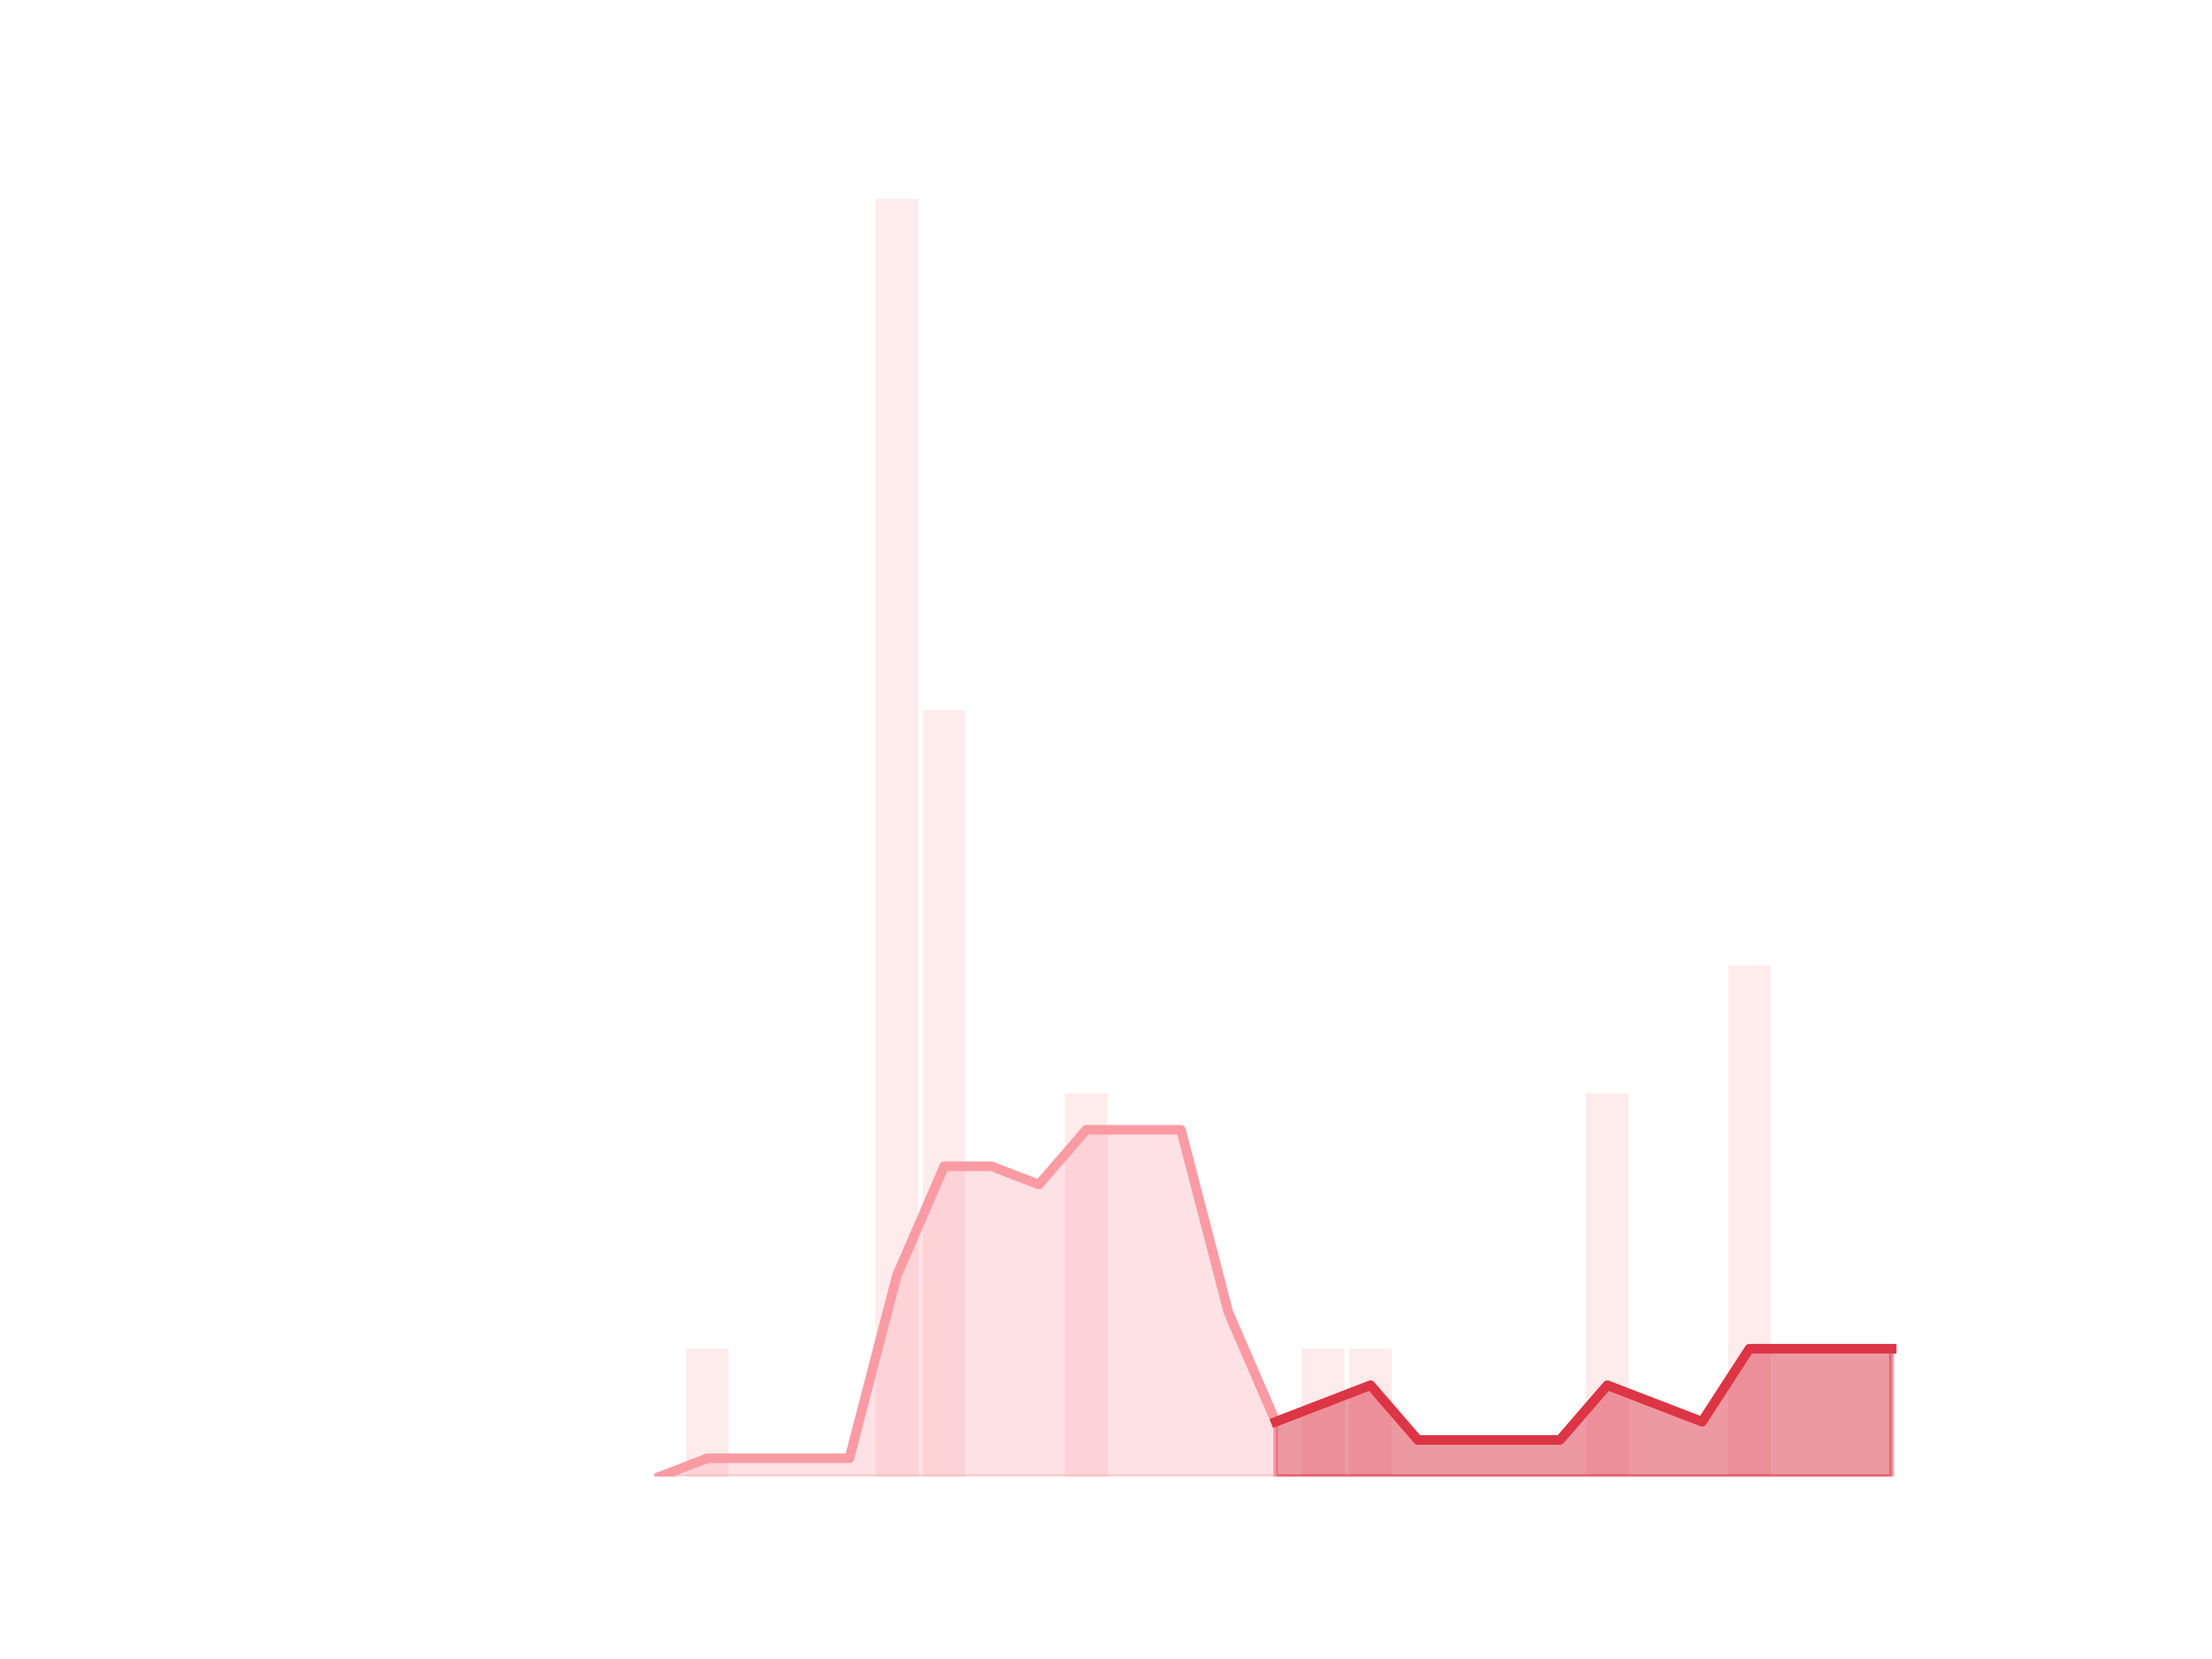 <?xml version="1.0" encoding="utf-8" standalone="no"?>
<!DOCTYPE svg PUBLIC "-//W3C//DTD SVG 1.1//EN"
  "http://www.w3.org/Graphics/SVG/1.1/DTD/svg11.dtd">
<!-- Created with matplotlib (https://matplotlib.org/) -->
<svg height="345.6pt" version="1.1" viewBox="0 0 460.8 345.6" width="460.8pt" xmlns="http://www.w3.org/2000/svg" xmlns:xlink="http://www.w3.org/1999/xlink">
 <defs>
  <style type="text/css">
*{stroke-linecap:butt;stroke-linejoin:round;}
  </style>
 </defs>
 <g id="figure_1">
  <g id="patch_1">
   <path d="M 0 345.6 
L 460.8 345.6 
L 460.8 0 
L 0 0 
z
" style="fill:none;"/>
  </g>
  <g id="axes_1">
   <g id="patch_2">
    <path clip-path="url(#p3cb56a0c56)" d="M 73.833 307.584 
L 82.714 307.584 
L 82.714 307.584 
L 73.833 307.584 
z
" style="fill:#fa9ba4;opacity:0.2;"/>
   </g>
   <g id="patch_3">
    <path clip-path="url(#p3cb56a0c56)" d="M 83.701 307.584 
L 92.582 307.584 
L 92.582 307.584 
L 83.701 307.584 
z
" style="fill:#fa9ba4;opacity:0.2;"/>
   </g>
   <g id="patch_4">
    <path clip-path="url(#p3cb56a0c56)" d="M 93.569 307.584 
L 102.45 307.584 
L 102.45 307.584 
L 93.569 307.584 
z
" style="fill:#fa9ba4;opacity:0.2;"/>
   </g>
   <g id="patch_5">
    <path clip-path="url(#p3cb56a0c56)" d="M 103.436 307.584 
L 112.318 307.584 
L 112.318 307.584 
L 103.436 307.584 
z
" style="fill:#fa9ba4;opacity:0.2;"/>
   </g>
   <g id="patch_6">
    <path clip-path="url(#p3cb56a0c56)" d="M 113.304 307.584 
L 122.186 307.584 
L 122.186 307.584 
L 113.304 307.584 
z
" style="fill:#fa9ba4;opacity:0.2;"/>
   </g>
   <g id="patch_7">
    <path clip-path="url(#p3cb56a0c56)" d="M 123.172 307.584 
L 132.053 307.584 
L 132.053 307.584 
L 123.172 307.584 
z
" style="fill:#fa9ba4;opacity:0.2;"/>
   </g>
   <g id="patch_8">
    <path clip-path="url(#p3cb56a0c56)" d="M 133.04 307.584 
L 141.921 307.584 
L 141.921 307.584 
L 133.04 307.584 
z
" style="fill:#fa9ba4;opacity:0.2;"/>
   </g>
   <g id="patch_9">
    <path clip-path="url(#p3cb56a0c56)" d="M 142.908 307.584 
L 151.789 307.584 
L 151.789 280.973 
L 142.908 280.973 
z
" style="fill:#fa9ba4;opacity:0.2;"/>
   </g>
   <g id="patch_10">
    <path clip-path="url(#p3cb56a0c56)" d="M 152.776 307.584 
L 161.657 307.584 
L 161.657 307.584 
L 152.776 307.584 
z
" style="fill:#fa9ba4;opacity:0.2;"/>
   </g>
   <g id="patch_11">
    <path clip-path="url(#p3cb56a0c56)" d="M 162.644 307.584 
L 171.525 307.584 
L 171.525 307.584 
L 162.644 307.584 
z
" style="fill:#fa9ba4;opacity:0.2;"/>
   </g>
   <g id="patch_12">
    <path clip-path="url(#p3cb56a0c56)" d="M 172.512 307.584 
L 181.393 307.584 
L 181.393 307.584 
L 172.512 307.584 
z
" style="fill:#fa9ba4;opacity:0.2;"/>
   </g>
   <g id="patch_13">
    <path clip-path="url(#p3cb56a0c56)" d="M 182.38 307.584 
L 191.261 307.584 
L 191.261 41.472 
L 182.38 41.472 
z
" style="fill:#fa9ba4;opacity:0.2;"/>
   </g>
   <g id="patch_14">
    <path clip-path="url(#p3cb56a0c56)" d="M 192.248 307.584 
L 201.129 307.584 
L 201.129 147.917 
L 192.248 147.917 
z
" style="fill:#fa9ba4;opacity:0.2;"/>
   </g>
   <g id="patch_15">
    <path clip-path="url(#p3cb56a0c56)" d="M 202.116 307.584 
L 210.997 307.584 
L 210.997 307.584 
L 202.116 307.584 
z
" style="fill:#fa9ba4;opacity:0.2;"/>
   </g>
   <g id="patch_16">
    <path clip-path="url(#p3cb56a0c56)" d="M 211.984 307.584 
L 220.865 307.584 
L 220.865 307.584 
L 211.984 307.584 
z
" style="fill:#fa9ba4;opacity:0.2;"/>
   </g>
   <g id="patch_17">
    <path clip-path="url(#p3cb56a0c56)" d="M 221.852 307.584 
L 230.733 307.584 
L 230.733 227.75 
L 221.852 227.75 
z
" style="fill:#fa9ba4;opacity:0.2;"/>
   </g>
   <g id="patch_18">
    <path clip-path="url(#p3cb56a0c56)" d="M 231.719 307.584 
L 240.601 307.584 
L 240.601 307.584 
L 231.719 307.584 
z
" style="fill:#fa9ba4;opacity:0.2;"/>
   </g>
   <g id="patch_19">
    <path clip-path="url(#p3cb56a0c56)" d="M 241.587 307.584 
L 250.468 307.584 
L 250.468 307.584 
L 241.587 307.584 
z
" style="fill:#fa9ba4;opacity:0.2;"/>
   </g>
   <g id="patch_20">
    <path clip-path="url(#p3cb56a0c56)" d="M 251.455 307.584 
L 260.336 307.584 
L 260.336 307.584 
L 251.455 307.584 
z
" style="fill:#fa9ba4;opacity:0.2;"/>
   </g>
   <g id="patch_21">
    <path clip-path="url(#p3cb56a0c56)" d="M 261.323 307.584 
L 270.204 307.584 
L 270.204 307.584 
L 261.323 307.584 
z
" style="fill:#fa9ba4;opacity:0.2;"/>
   </g>
   <g id="patch_22">
    <path clip-path="url(#p3cb56a0c56)" d="M 271.191 307.584 
L 280.072 307.584 
L 280.072 280.973 
L 271.191 280.973 
z
" style="fill:#fa9ba4;opacity:0.2;"/>
   </g>
   <g id="patch_23">
    <path clip-path="url(#p3cb56a0c56)" d="M 281.059 307.584 
L 289.94 307.584 
L 289.94 280.973 
L 281.059 280.973 
z
" style="fill:#fa9ba4;opacity:0.2;"/>
   </g>
   <g id="patch_24">
    <path clip-path="url(#p3cb56a0c56)" d="M 290.927 307.584 
L 299.808 307.584 
L 299.808 307.584 
L 290.927 307.584 
z
" style="fill:#fa9ba4;opacity:0.2;"/>
   </g>
   <g id="patch_25">
    <path clip-path="url(#p3cb56a0c56)" d="M 300.795 307.584 
L 309.676 307.584 
L 309.676 307.584 
L 300.795 307.584 
z
" style="fill:#fa9ba4;opacity:0.2;"/>
   </g>
   <g id="patch_26">
    <path clip-path="url(#p3cb56a0c56)" d="M 310.663 307.584 
L 319.544 307.584 
L 319.544 307.584 
L 310.663 307.584 
z
" style="fill:#fa9ba4;opacity:0.2;"/>
   </g>
   <g id="patch_27">
    <path clip-path="url(#p3cb56a0c56)" d="M 320.531 307.584 
L 329.412 307.584 
L 329.412 307.584 
L 320.531 307.584 
z
" style="fill:#fa9ba4;opacity:0.2;"/>
   </g>
   <g id="patch_28">
    <path clip-path="url(#p3cb56a0c56)" d="M 330.399 307.584 
L 339.28 307.584 
L 339.28 227.75 
L 330.399 227.75 
z
" style="fill:#fa9ba4;opacity:0.2;"/>
   </g>
   <g id="patch_29">
    <path clip-path="url(#p3cb56a0c56)" d="M 340.267 307.584 
L 349.148 307.584 
L 349.148 307.584 
L 340.267 307.584 
z
" style="fill:#fa9ba4;opacity:0.2;"/>
   </g>
   <g id="patch_30">
    <path clip-path="url(#p3cb56a0c56)" d="M 350.134 307.584 
L 359.016 307.584 
L 359.016 307.584 
L 350.134 307.584 
z
" style="fill:#fa9ba4;opacity:0.2;"/>
   </g>
   <g id="patch_31">
    <path clip-path="url(#p3cb56a0c56)" d="M 360.002 307.584 
L 368.884 307.584 
L 368.884 201.139 
L 360.002 201.139 
z
" style="fill:#fa9ba4;opacity:0.2;"/>
   </g>
   <g id="patch_32">
    <path clip-path="url(#p3cb56a0c56)" d="M 369.87 307.584 
L 378.751 307.584 
L 378.751 307.584 
L 369.87 307.584 
z
" style="fill:#fa9ba4;opacity:0.2;"/>
   </g>
   <g id="patch_33">
    <path clip-path="url(#p3cb56a0c56)" d="M 379.738 307.584 
L 388.619 307.584 
L 388.619 307.584 
L 379.738 307.584 
z
" style="fill:#fa9ba4;opacity:0.2;"/>
   </g>
   <g id="patch_34">
    <path clip-path="url(#p3cb56a0c56)" d="M 389.606 307.584 
L 398.487 307.584 
L 398.487 307.584 
L 389.606 307.584 
z
" style="fill:#fa9ba4;opacity:0.2;"/>
   </g>
   <g id="matplotlib.axis_1"/>
   <g id="matplotlib.axis_2"/>
   <g id="PolyCollection_1">
    <defs>
     <path d="M 265.764 -49.421 
L 265.764 -38.016 
L 275.632 -38.016 
L 285.5 -38.016 
L 295.368 -38.016 
L 305.235 -38.016 
L 315.103 -38.016 
L 324.971 -38.016 
L 334.839 -38.016 
L 344.707 -38.016 
L 354.575 -38.016 
L 364.443 -38.016 
L 374.311 -38.016 
L 384.179 -38.016 
L 394.047 -38.016 
L 394.047 -64.627 
L 394.047 -64.627 
L 384.179 -64.627 
L 374.311 -64.627 
L 364.443 -64.627 
L 354.575 -49.421 
L 344.707 -53.222 
L 334.839 -57.024 
L 324.971 -45.619 
L 315.103 -45.619 
L 305.235 -45.619 
L 295.368 -45.619 
L 285.5 -57.024 
L 275.632 -53.222 
L 265.764 -49.421 
z
" id="m6f8b8228bd" style="stroke:#dc3545;stroke-opacity:0.5;"/>
    </defs>
    <g clip-path="url(#p3cb56a0c56)">
     <use style="fill:#dc3545;fill-opacity:0.5;stroke:#dc3545;stroke-opacity:0.5;" x="0" xlink:href="#m6f8b8228bd" y="345.6"/>
    </g>
   </g>
   <g id="PolyCollection_2">
    <defs>
     <path d="M 137.481 -38.016 
L 137.481 -38.016 
L 147.349 -38.016 
L 157.217 -38.016 
L 167.085 -38.016 
L 176.952 -38.016 
L 186.82 -38.016 
L 196.688 -38.016 
L 206.556 -38.016 
L 216.424 -38.016 
L 226.292 -38.016 
L 236.16 -38.016 
L 246.028 -38.016 
L 255.896 -38.016 
L 265.764 -38.016 
L 265.764 -49.421 
L 265.764 -49.421 
L 255.896 -72.23 
L 246.028 -110.246 
L 236.16 -110.246 
L 226.292 -110.246 
L 216.424 -98.842 
L 206.556 -102.643 
L 196.688 -102.643 
L 186.82 -79.834 
L 176.952 -41.818 
L 167.085 -41.818 
L 157.217 -41.818 
L 147.349 -41.818 
L 137.481 -38.016 
z
" id="meb9c7903b6" style="stroke:#fa9ba4;stroke-opacity:0.3;"/>
    </defs>
    <g clip-path="url(#p3cb56a0c56)">
     <use style="fill:#fa9ba4;fill-opacity:0.3;stroke:#fa9ba4;stroke-opacity:0.3;" x="0" xlink:href="#meb9c7903b6" y="345.6"/>
    </g>
   </g>
   <g id="line2d_1">
    <path clip-path="url(#p3cb56a0c56)" d="M 137.481 307.584 
L 147.349 303.782 
L 157.217 303.782 
L 167.085 303.782 
L 176.952 303.782 
L 186.82 265.766 
L 196.688 242.957 
L 206.556 242.957 
L 216.424 246.758 
L 226.292 235.354 
L 236.16 235.354 
L 246.028 235.354 
L 255.896 273.37 
L 265.764 296.179 
L 275.632 292.378 
L 285.5 288.576 
L 295.368 299.981 
L 305.235 299.981 
L 315.103 299.981 
L 324.971 299.981 
L 334.839 288.576 
L 344.707 292.378 
L 354.575 296.179 
L 364.443 280.973 
L 374.311 280.973 
L 384.179 280.973 
L 394.047 280.973 
" style="fill:none;stroke:#fa9ba4;stroke-linecap:square;stroke-width:2;"/>
   </g>
   <g id="line2d_2">
    <path clip-path="url(#p3cb56a0c56)" d="M 265.764 296.179 
L 275.632 292.378 
L 285.5 288.576 
L 295.368 299.981 
L 305.235 299.981 
L 315.103 299.981 
L 324.971 299.981 
L 334.839 288.576 
L 344.707 292.378 
L 354.575 296.179 
L 364.443 280.973 
L 374.311 280.973 
L 384.179 280.973 
L 394.047 280.973 
" style="fill:none;stroke:#dc3545;stroke-linecap:square;stroke-width:2;"/>
   </g>
  </g>
 </g>
 <defs>
  <clipPath id="p3cb56a0c56">
   <rect height="266.112" width="357.12" x="57.6" y="41.472"/>
  </clipPath>
 </defs>
</svg>
